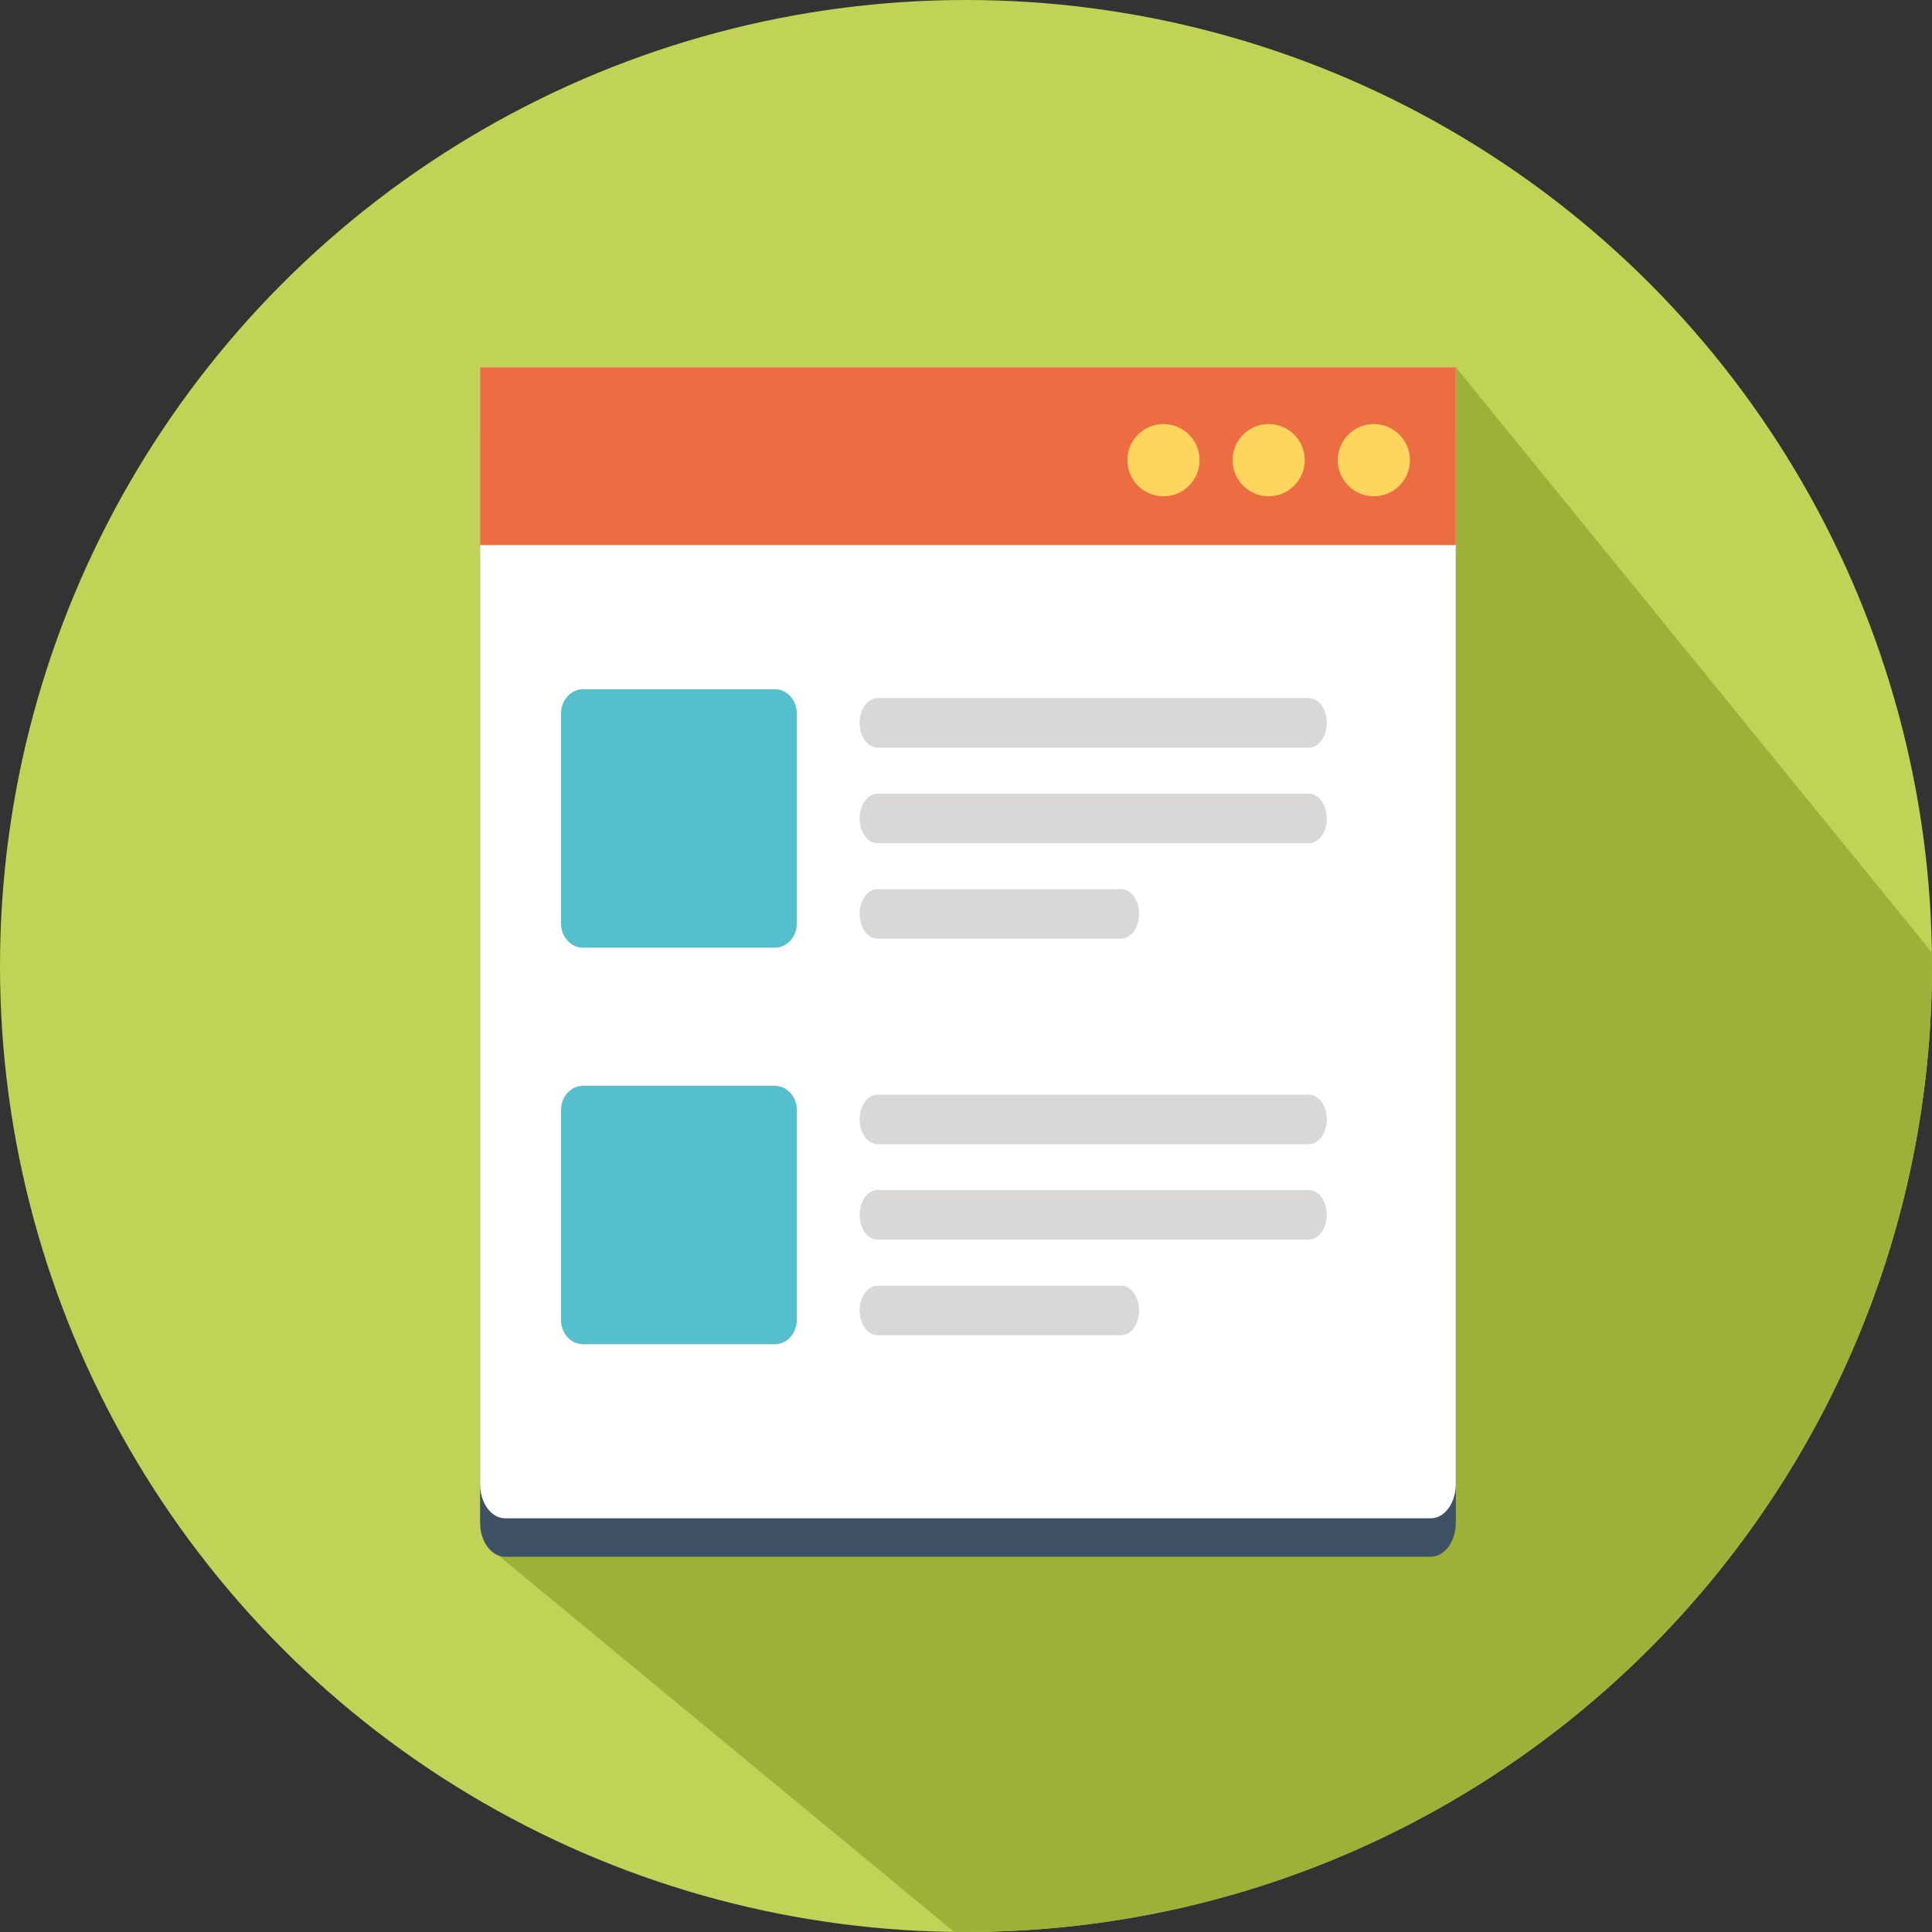 <?xml version="1.0" encoding="utf-8"?>
<!-- Generator: Adobe Illustrator 17.1.0, SVG Export Plug-In . SVG Version: 6.00 Build 0)  -->
<!DOCTYPE svg PUBLIC "-//W3C//DTD SVG 1.1//EN" "http://www.w3.org/Graphics/SVG/1.1/DTD/svg11.dtd">
<svg version="1.1" xmlns="http://www.w3.org/2000/svg" xmlns:xlink="http://www.w3.org/1999/xlink" x="0px" y="0px"
	 viewBox="0 0 990 990" enable-background="new 0 0 990 990" xml:space="preserve">
<rect x="0" y="0" width="990" height="990" fill="#333333" stroke="none"/>
<g id="Layer_1">
	<g>
		<circle fill="#C1D356" cx="495" cy="495" r="495"/>
		<path fill="#9DB138" d="M989.9,488c0,0,0.1,4.8,0.1,7c0,273.4-221.6,495-495,495c-2,0-6,0-6,0L249.4,792.1L746,188.2L989.9,488z"
			/>
		<path display="none" fill="#9DB138" d="M989.6,508.9L757.9,277.1c-0.1-0.2-0.2-0.3-0.4-0.5l-2.6-2.6c-0.2-0.2-0.3-0.2-0.5-0.4
			c-2.1-1.4-4.6-2.2-7.2-2.2H262.8c-7.1,0-12.9,5.9-12.9,12.9v325.6c0,2.4,0.6,4.6,1.8,6.5l4.6,4.6l338.8,358.8
			C816.1,934.4,983.2,741.7,989.6,508.9z"/>
	</g>
</g>
<g id="Layer_5">
	<g id="Layer_1_2_">
		<g>
			<g>
				<path fill="#3F5164" d="M733.2,797.7H258.8c-7.1,0-12.8-7.9-12.8-17.6V225.5c0-9.7,5.7-17.6,12.8-17.6h474.4
					c7.1,0,12.8,7.9,12.8,17.6v554.6C746,789.8,740.3,797.7,733.2,797.7z"/>
			</g>
			<g>
				<path fill="#FFFFFF" d="M733.2,778H258.8c-7.1,0-12.8-7.9-12.8-17.6V188.2h500v572.2C746,770.1,740.3,778,733.2,778z"/>
			</g>
			<g>
				<rect x="246" y="188.2" fill="#ED6D43" width="500" height="91.1"/>
			</g>
			<g>
				<g>
					<circle fill="#FFD55D" cx="596.2" cy="235.8" r="18.5"/>
				</g>
				<g>
					<circle fill="#FFD55D" cx="650.1" cy="235.8" r="18.5"/>
				</g>
				<g>
					<circle fill="#FFD55D" cx="704" cy="235.8" r="18.5"/>
				</g>
			</g>
			<g>
				<g>
					<path fill="#56BFCE" d="M298.7,353.2h98.4c6.2,0,11.2,5.5,11.2,12.3v107.8c0,6.8-5,12.3-11.2,12.3h-98.4
						c-6.2,0-11.2-5.5-11.2-12.3V365.5C287.5,358.7,292.6,353.2,298.7,353.2z"/>
				</g>
				<g>
					<path fill="#D9D8D7" d="M449.7,383.1h221c5.1,0,9.2-5.7,9.2-12.7c0-7-4.1-12.7-9.2-12.7h-221c-5.1,0-9.2,5.7-9.2,12.7
						C440.5,377.4,444.6,383.1,449.7,383.1z"/>
				</g>
				<g>
					<path fill="#D9D8D7" d="M449.7,432.1h221c5.1,0,9.2-5.7,9.2-12.7c0-7-4.1-12.7-9.2-12.7h-221c-5.1,0-9.2,5.7-9.2,12.7
						C440.5,426.4,444.6,432.1,449.7,432.1z"/>
				</g>
				<g>
					<path fill="#D9D8D7" d="M449.7,481h124.8c5.1,0,9.2-5.7,9.2-12.7c0-7-4.1-12.7-9.2-12.7H449.7c-5.1,0-9.2,5.7-9.2,12.7
						C440.5,475.4,444.6,481,449.7,481z"/>
				</g>
			</g>
			<g>
				<g>
					<path fill="#56BFCE" d="M298.7,556.4h98.4c6.2,0,11.2,5.5,11.2,12.3v107.8c0,6.8-5,12.3-11.2,12.3h-98.4
						c-6.2,0-11.2-5.5-11.2-12.3V568.7C287.5,561.9,292.6,556.4,298.7,556.4z"/>
				</g>
				<g>
					<path fill="#D9D8D7" d="M449.7,586.3h221c5.1,0,9.2-5.7,9.2-12.7c0-7-4.1-12.7-9.2-12.7h-221c-5.1,0-9.2,5.7-9.2,12.7
						C440.5,580.6,444.6,586.3,449.7,586.3z"/>
				</g>
				<g>
					<path fill="#D9D8D7" d="M449.7,635.2h221c5.1,0,9.2-5.7,9.2-12.7c0-7-4.1-12.7-9.2-12.7h-221c-5.1,0-9.2,5.7-9.2,12.7
						C440.5,629.6,444.6,635.2,449.7,635.2z"/>
				</g>
				<g>
					<path fill="#D9D8D7" d="M449.7,684.2h124.8c5.1,0,9.2-5.7,9.2-12.7c0-7-4.1-12.7-9.2-12.7H449.7c-5.1,0-9.2,5.7-9.2,12.7
						C440.5,678.6,444.6,684.2,449.7,684.2z"/>
				</g>
			</g>
			<g display="none">
				<g display="inline">
					<path fill="#02A389" d="M321,559.6h78.4c4.9,0,8.9,5.5,8.9,12.3v107.8c0,6.8-4,12.3-8.9,12.3H321c-4.9,0-8.9-5.5-8.9-12.3
						V571.8C312.1,565,316.1,559.6,321,559.6z"/>
				</g>
				<g display="inline">
					<path fill="#4C6980" d="M449.7,589.4h221c5.1,0,9.2-5.7,9.2-12.7c0-7-4.1-12.7-9.2-12.7h-221c-5.1,0-9.2,5.7-9.2,12.7
						C440.5,583.8,444.6,589.4,449.7,589.4z"/>
				</g>
				<g display="inline">
					<path fill="#4C6980" d="M449.7,638.4h221c5.1,0,9.2-5.7,9.2-12.7c0-7-4.1-12.7-9.2-12.7h-221c-5.1,0-9.2,5.7-9.2,12.7
						C440.5,632.7,444.6,638.4,449.7,638.4z"/>
				</g>
				<g display="inline">
					<path fill="#4C6980" d="M449.7,687.4h124.8c5.1,0,9.2-5.7,9.2-12.7c0-7-4.1-12.7-9.2-12.7H449.7c-5.1,0-9.2,5.7-9.2,12.7
						C440.5,681.7,444.6,687.4,449.7,687.4z"/>
				</g>
			</g>
		</g>
	</g>
</g>
</svg>
